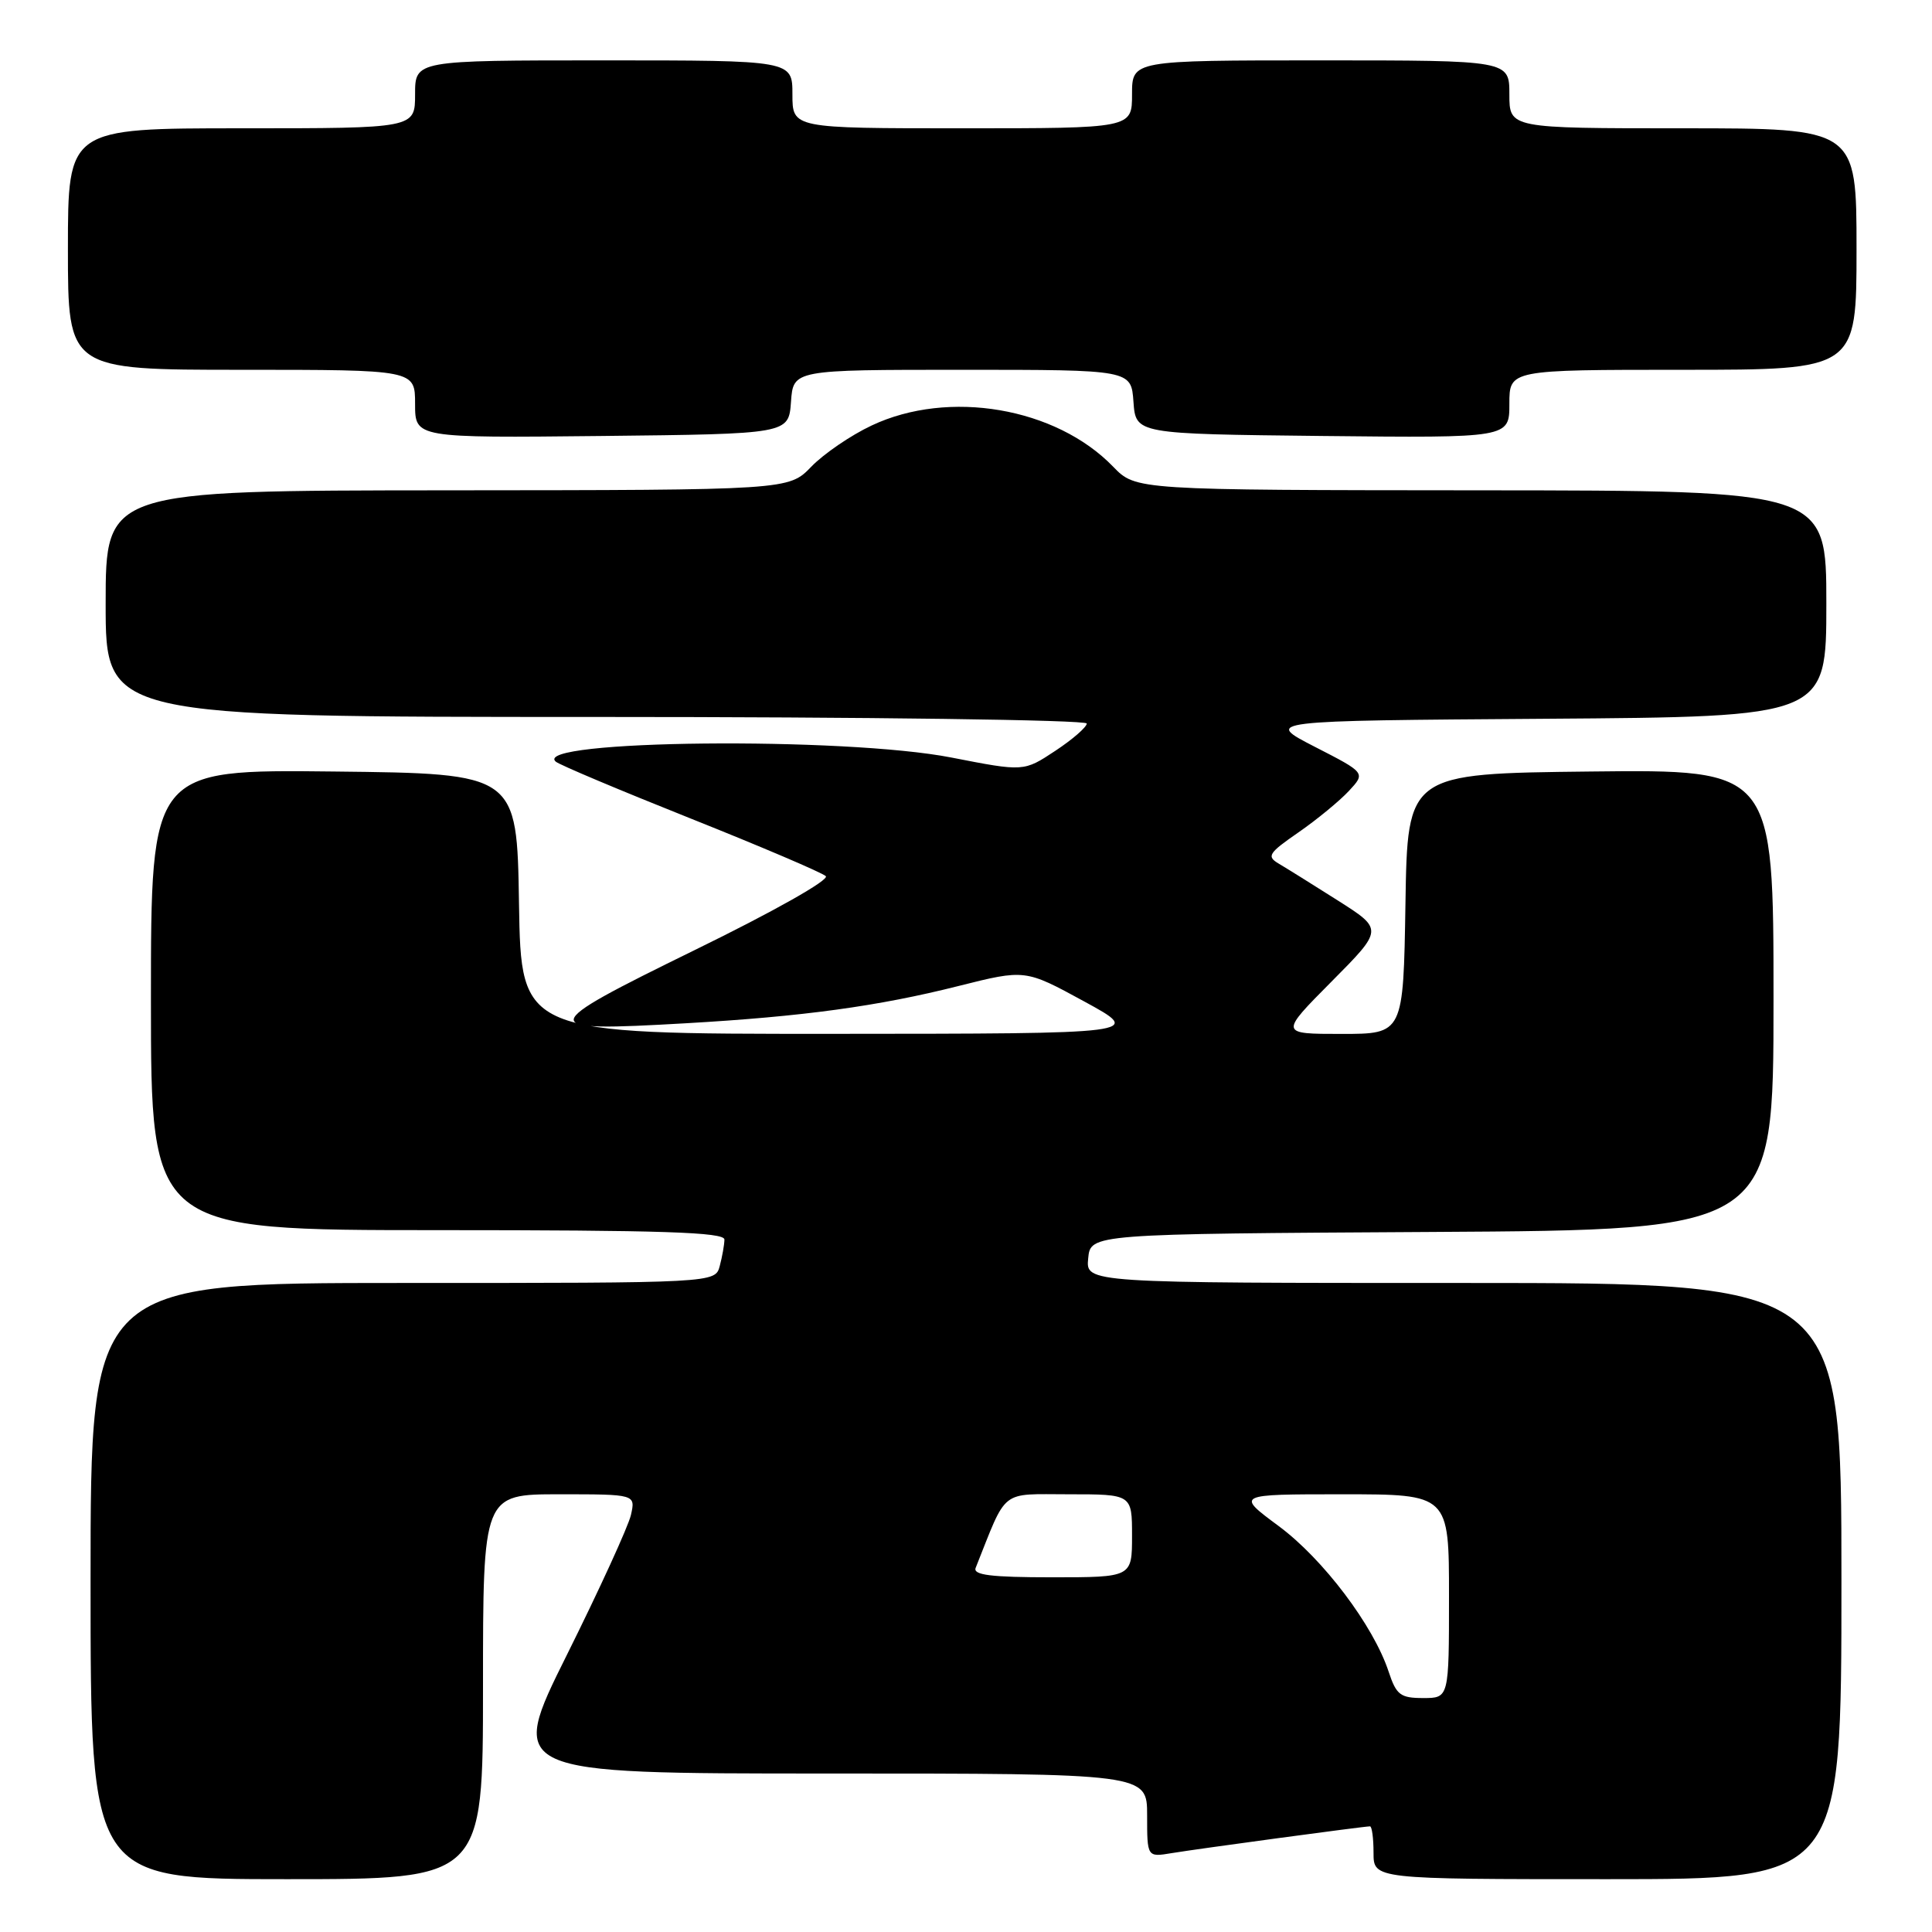 <?xml version="1.0" encoding="UTF-8" standalone="no"?>
<!DOCTYPE svg PUBLIC "-//W3C//DTD SVG 1.1//EN" "http://www.w3.org/Graphics/SVG/1.1/DTD/svg11.dtd" >
<svg xmlns="http://www.w3.org/2000/svg" xmlns:xlink="http://www.w3.org/1999/xlink" version="1.1" viewBox="0 0 256 256">
 <g >
 <path fill="currentColor"
d=" M 64.00 223.50 C 64.00 198.00 64.00 198.00 74.11 198.00 C 84.22 198.00 84.22 198.00 83.60 200.75 C 83.25 202.26 79.44 210.59 75.13 219.25 C 67.29 235.00 67.29 235.00 109.64 235.00 C 152.00 235.00 152.00 235.00 152.00 240.55 C 152.00 246.09 152.00 246.09 155.25 245.55 C 158.69 244.98 180.74 242.00 181.53 242.00 C 181.79 242.00 182.00 243.57 182.00 245.50 C 182.00 249.00 182.00 249.00 213.00 249.00 C 244.00 249.00 244.00 249.00 244.00 209.50 C 244.00 170.00 244.00 170.00 193.94 170.00 C 143.87 170.00 143.87 170.00 144.19 166.75 C 144.50 163.50 144.50 163.50 189.75 163.24 C 235.00 162.98 235.00 162.98 235.00 132.47 C 235.00 101.96 235.00 101.96 210.75 102.23 C 186.50 102.50 186.50 102.50 186.23 119.75 C 185.95 137.00 185.95 137.00 177.75 137.00 C 169.55 137.00 169.55 137.00 176.43 130.07 C 183.30 123.15 183.30 123.15 177.27 119.32 C 173.96 117.22 170.43 115.02 169.43 114.43 C 167.81 113.47 168.08 113.04 172.06 110.29 C 174.50 108.60 177.50 106.13 178.73 104.81 C 180.96 102.41 180.96 102.41 174.23 98.96 C 167.50 95.50 167.50 95.50 204.75 95.24 C 242.00 94.98 242.00 94.98 242.00 79.99 C 242.00 65.00 242.00 65.00 196.25 64.97 C 150.50 64.94 150.50 64.94 147.50 61.84 C 139.91 53.99 125.71 51.56 115.50 56.38 C 112.75 57.67 109.15 60.13 107.50 61.84 C 104.50 64.94 104.50 64.94 59.25 64.97 C 14.00 65.00 14.00 65.00 14.00 80.00 C 14.00 95.00 14.00 95.00 79.00 95.00 C 115.03 95.00 144.00 95.39 144.00 95.87 C 144.00 96.34 142.12 97.98 139.83 99.49 C 135.66 102.25 135.66 102.25 126.08 100.38 C 111.88 97.60 70.31 98.03 73.64 100.92 C 74.11 101.34 82.15 104.72 91.50 108.45 C 100.85 112.18 108.91 115.62 109.42 116.09 C 109.95 116.58 102.55 120.76 92.01 125.91 C 70.92 136.24 70.86 136.74 90.84 135.59 C 106.37 134.70 116.35 133.34 127.01 130.65 C 135.84 128.43 135.84 128.43 143.67 132.70 C 151.50 136.97 151.50 136.97 110.27 136.99 C 69.05 137.00 69.05 137.00 68.77 119.75 C 68.50 102.50 68.50 102.50 44.25 102.23 C 20.00 101.96 20.00 101.96 20.00 132.48 C 20.00 163.00 20.00 163.00 58.00 163.00 C 87.74 163.00 96.00 163.27 95.99 164.25 C 95.98 164.94 95.70 166.51 95.37 167.75 C 94.77 170.00 94.77 170.00 53.38 170.00 C 12.00 170.00 12.00 170.00 12.00 209.50 C 12.00 249.00 12.00 249.00 38.00 249.00 C 64.00 249.00 64.00 249.00 64.00 223.50 Z  M 104.81 53.25 C 105.11 49.00 105.11 49.00 127.50 49.00 C 149.89 49.00 149.89 49.00 150.19 53.25 C 150.50 57.50 150.50 57.50 175.25 57.77 C 200.00 58.03 200.00 58.03 200.00 53.52 C 200.00 49.00 200.00 49.00 223.00 49.00 C 246.00 49.00 246.00 49.00 246.00 33.00 C 246.00 17.00 246.00 17.00 223.00 17.00 C 200.00 17.00 200.00 17.00 200.00 12.50 C 200.00 8.00 200.00 8.00 175.00 8.00 C 150.00 8.00 150.00 8.00 150.00 12.50 C 150.00 17.00 150.00 17.00 127.50 17.00 C 105.00 17.00 105.00 17.00 105.00 12.50 C 105.00 8.00 105.00 8.00 80.00 8.00 C 55.00 8.00 55.00 8.00 55.00 12.50 C 55.00 17.00 55.00 17.00 32.00 17.00 C 9.00 17.00 9.00 17.00 9.00 33.00 C 9.00 49.00 9.00 49.00 32.00 49.00 C 55.00 49.00 55.00 49.00 55.00 53.52 C 55.00 58.03 55.00 58.03 79.75 57.77 C 104.50 57.50 104.50 57.50 104.81 53.25 Z  M 184.00 221.50 C 181.99 215.40 175.32 206.57 169.43 202.21 C 163.75 198.00 163.75 198.00 177.87 198.00 C 192.00 198.00 192.00 198.00 192.00 211.50 C 192.00 225.00 192.00 225.00 188.58 225.00 C 185.55 225.00 185.02 224.59 184.00 221.50 Z  M 129.28 207.75 C 133.51 197.14 132.41 198.00 141.61 198.00 C 150.00 198.00 150.00 198.00 150.00 203.50 C 150.00 209.00 150.00 209.00 139.39 209.00 C 131.31 209.00 128.90 208.70 129.28 207.75 Z "/>
</g>
</svg>